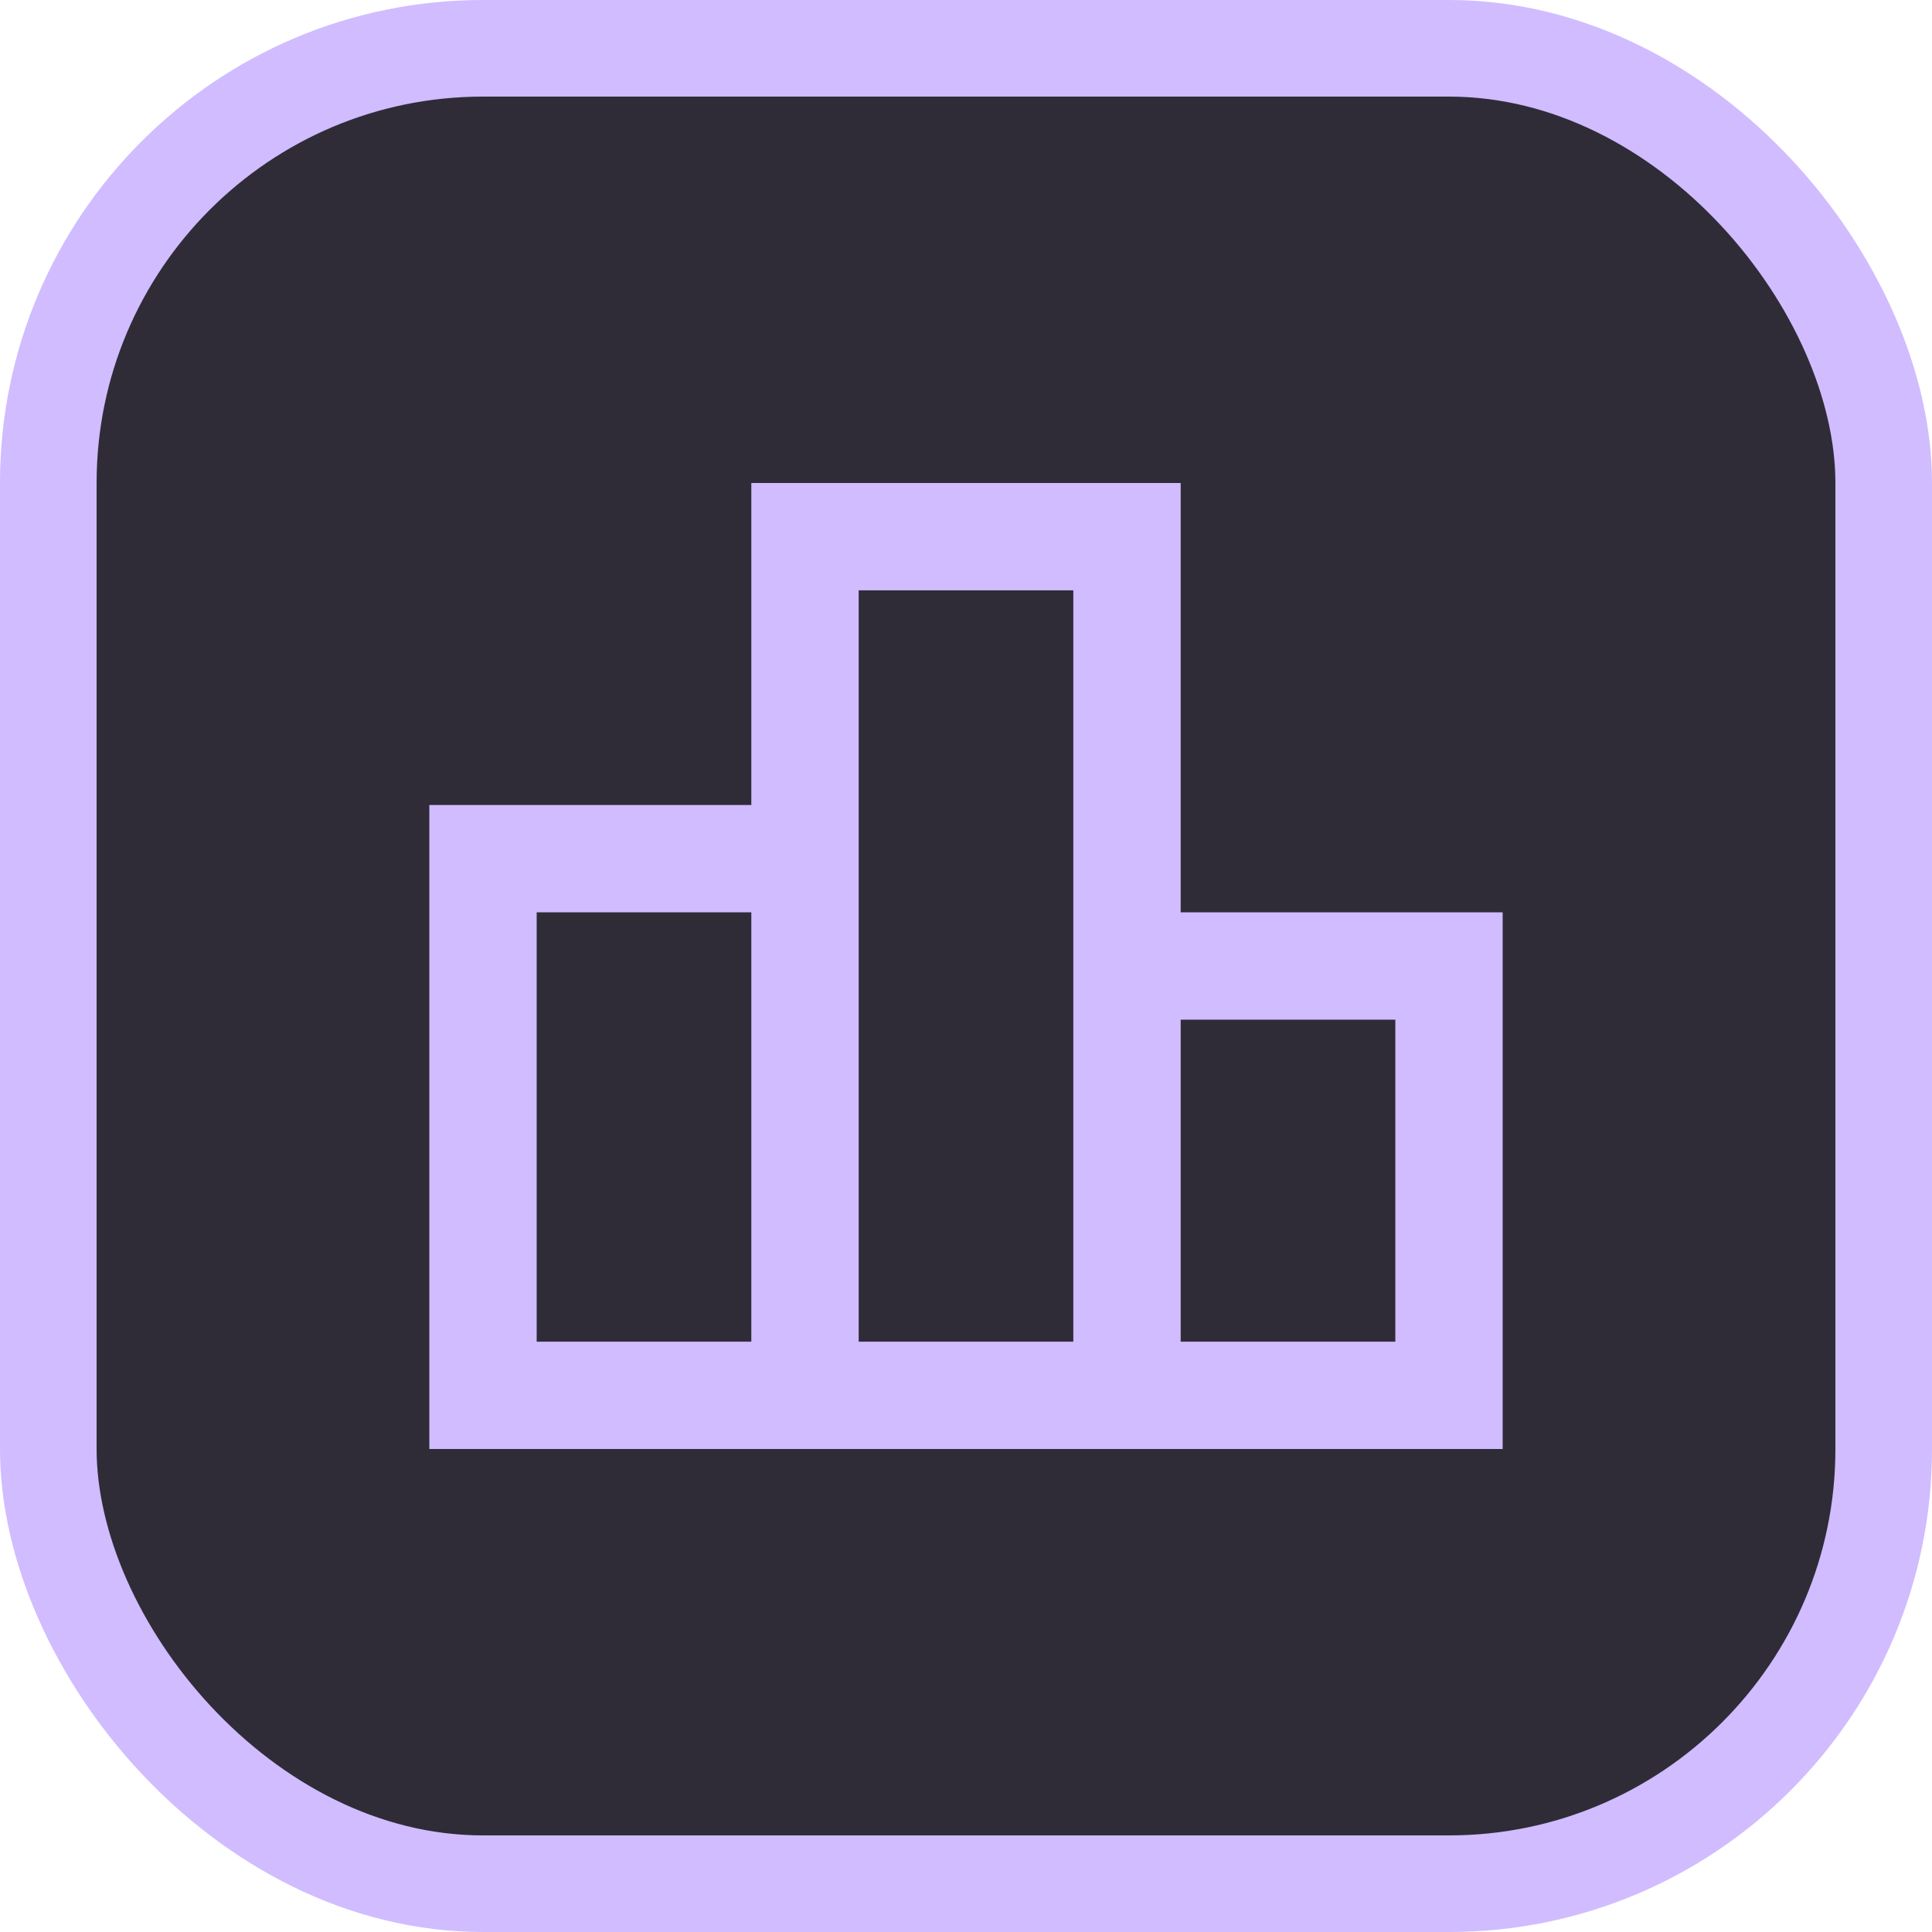 <svg width="60" height="60" viewBox="0 0 60 60" fill="none" xmlns="http://www.w3.org/2000/svg">
<rect x="1.5" y="1.5" width="57" height="57" rx="13.5" fill="#1C1B1F"/>
<rect x="1.5" y="1.5" width="57" height="57" rx="13.5" fill="#D0BCFF" fill-opacity="0.11"/>
<path d="M36.667 28.333V15H23.333V25H13.333V45H46.667V28.333H36.667ZM26.667 18.333H33.333V41.667H26.667V18.333ZM16.667 28.333H23.333V41.667H16.667V28.333ZM43.333 41.667H36.667V31.667H43.333V41.667Z" fill="#D0BCFF"/>
<rect x="1.5" y="1.5" width="57" height="57" rx="13.5" stroke="#D0BCFF" stroke-width="3"/>
</svg>
